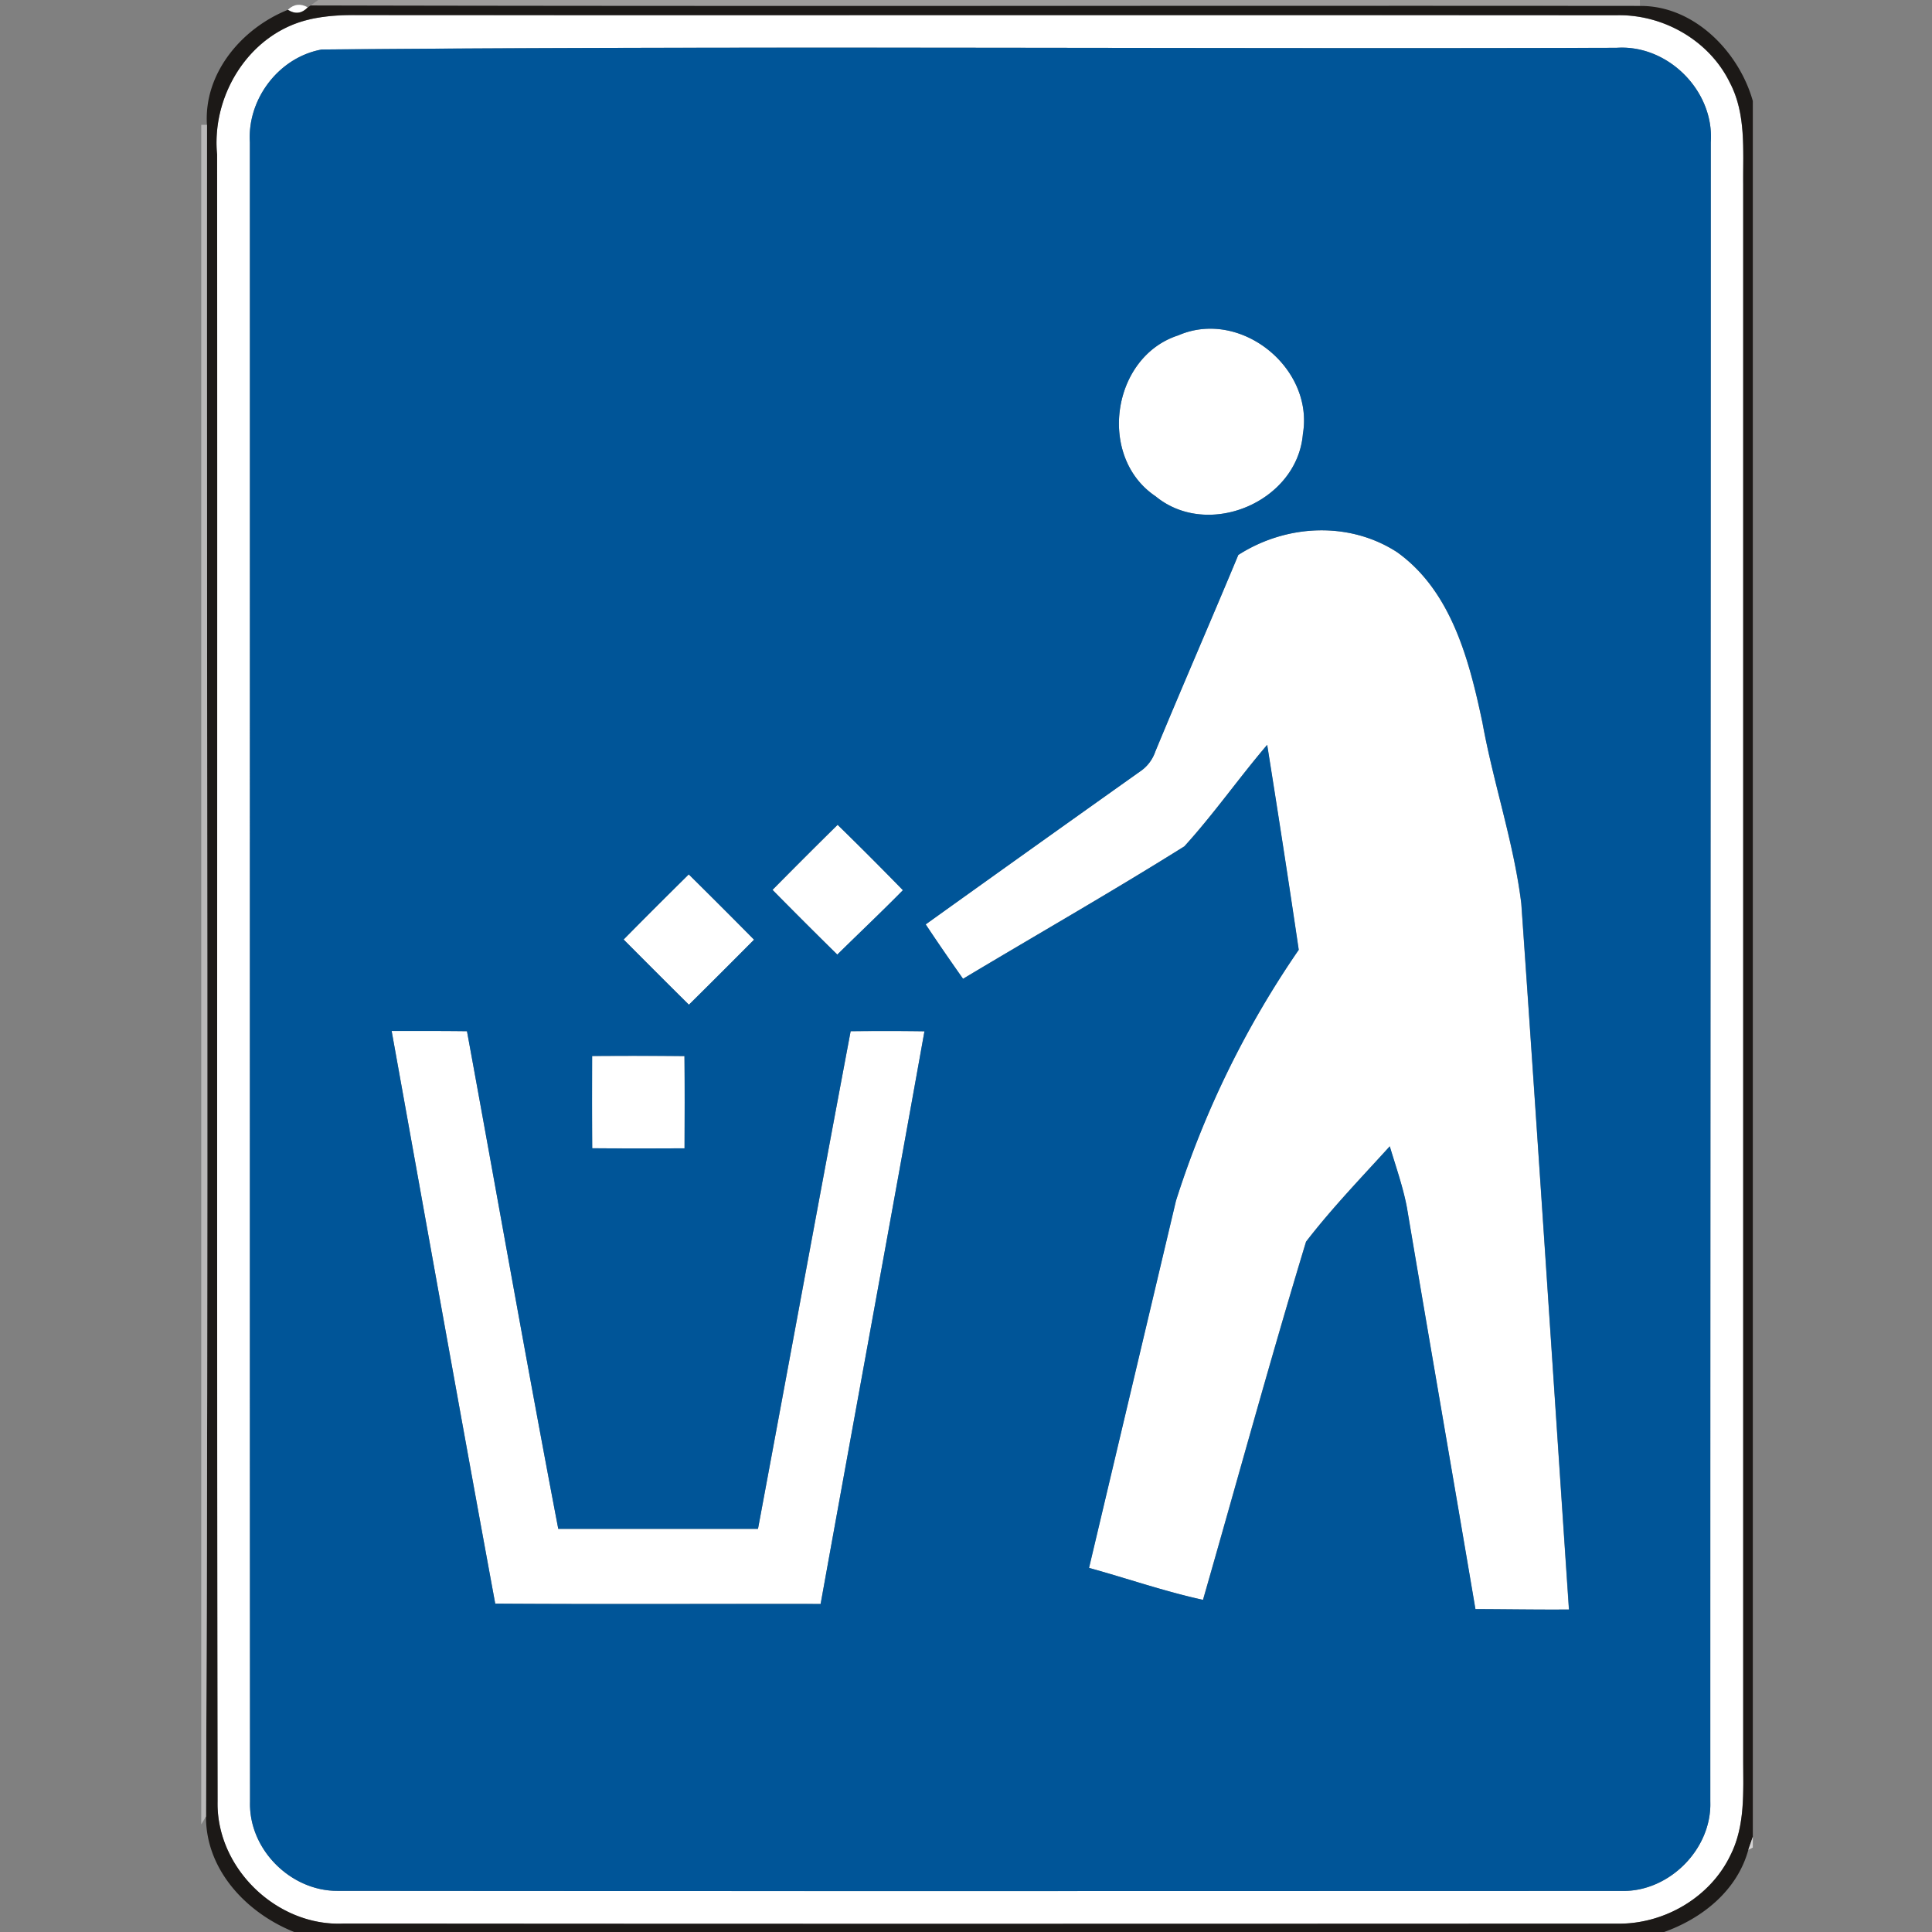<svg xmlns="http://www.w3.org/2000/svg" width="24" height="24">
    <rect width="100%" height="100%" fill="#808080" stroke="none"/>
    <path fill="#9e9c9b" d="M3.953 0h16.418l.001.073C14.868.068 9.363.08 3.859.067L3.952 0z"/>
    <path fill="#fff" d="M3.576.121c.075-.071.158-.08.247-.03-.075.078-.157.087-.247.03zM3.849.24c.187-.046.38-.049.571-.052C9.638.191 14.856.187 20.074.19c.581-.016 1.158.311 1.414.837.204.388.162.839.166 1.262v19.569c0 .4.027.822-.159 1.19-.253.529-.834.862-1.416.849-5.27.001-10.542.004-15.812-.001-.829.038-1.585-.691-1.565-1.523-.011-6.817-.001-13.635-.006-20.452-.072-.744.406-1.512 1.152-1.68zm.148.375c-.532.095-.927.616-.893 1.153.002 6.871-.002 13.742.002 20.613-.018.589.502 1.111 1.088 1.108 5.319.005 10.638.002 15.958.001.586.01 1.114-.523 1.094-1.11-.001-6.871.006-13.743.006-20.613.044-.639-.535-1.218-1.173-1.173C14.719.61 9.356.568 3.997.615z"/>
    <path fill="#fff" d="M14.637 4.166c.771-.335 1.687.402 1.548 1.225-.069.843-1.177 1.312-1.83.774-.726-.486-.548-1.732.282-1.999zM15.384 6.892c.591-.378 1.37-.42 1.968-.034.679.484.9 1.349 1.063 2.122.137.753.388 1.483.482 2.243.205 2.923.395 5.847.592 8.771-.388.003-.775-.004-1.162-.005-.281-1.664-.571-3.325-.851-4.988-.049-.259-.139-.509-.213-.761-.353.389-.721.77-1.04 1.185-.448 1.476-.854 2.966-1.28 4.449-.479-.104-.944-.267-1.416-.397l1.08-4.561a11.78 11.78 0 0 1 1.525-3.117c-.125-.849-.257-1.698-.392-2.546-.352.413-.664.86-1.029 1.261-.904.566-1.833 1.096-2.749 1.645a26.056 26.056 0 0 1-.464-.676c.885-.634 1.771-1.266 2.658-1.896a.482.482 0 0 0 .194-.25c.338-.817.693-1.628 1.032-2.445zM9.597 11.055c.268-.271.537-.541.809-.808.274.267.544.538.811.812-.267.271-.544.532-.815.8-.27-.266-.538-.534-.804-.803zM7.747 11.671c.268-.272.538-.541.809-.809.272.269.542.538.811.811-.268.27-.538.54-.809.808-.272-.269-.541-.539-.811-.81zM4.865 12.807c.312 0 .624-.001.936.003.378 2.06.741 4.124 1.134 6.182h2.481c.385-2.06.764-4.122 1.151-6.182.306-.003.611-.004.917.001-.425 2.372-.862 4.742-1.29 7.114-1.348-.002-2.695.005-4.042-.004-.437-2.37-.86-4.742-1.287-7.114z"/>
    <path fill="#fff" d="M7.356 13.118c.382-.002.764-.003 1.146.001.004.382.003.764.001 1.146-.383.001-.764.002-1.147-.001-.003-.382-.002-.764-.001-1.146z"/>
    <path fill="#1c1917" d="M3.823.092l.036-.024c5.504.013 11.008.001 16.513.006.669-.007 1.229.566 1.402 1.18v21.564l-.056.162c-.138.505-.571.851-1.048 1.021H3.657c-.591-.235-1.101-.769-1.098-1.436.032-7.004.007-14.009.012-21.013C2.528.91 3.004.351 3.576.122c.09.058.173.048.247-.03zm.026.148c-.746.168-1.224.936-1.152 1.68.005 6.817-.005 13.635.006 20.452-.021.832.736 1.562 1.565 1.523 5.27.005 10.542.003 15.812.001.582.013 1.162-.32 1.416-.849.186-.368.159-.79.159-1.19V2.288c-.004-.423.038-.874-.166-1.262-.256-.526-.833-.853-1.414-.837C14.857.185 9.639.19 4.421.187a2.489 2.489 0 0 0-.571.052z"/>
    <path fill="#005598" d="M3.997.615C9.356.568 14.719.61 20.079.594c.639-.045 1.218.535 1.173 1.173 0 6.871-.007 13.742-.006 20.613.021.587-.508 1.12-1.094 1.11-5.32.001-10.639.004-15.958-.001-.586.003-1.107-.519-1.088-1.108-.004-6.871 0-13.742-.002-20.613-.034-.537.36-1.057.893-1.153zm10.64 3.551c-.83.267-1.008 1.513-.282 1.999.653.538 1.761.069 1.83-.774.14-.823-.777-1.56-1.548-1.225zm.747 2.726c-.34.817-.694 1.628-1.032 2.445a.491.491 0 0 1-.194.25c-.887.63-1.773 1.262-2.658 1.896.151.228.307.453.464.676.916-.549 1.845-1.079 2.749-1.645.365-.401.676-.848 1.029-1.261.135.848.267 1.697.392 2.546a11.78 11.78 0 0 0-1.525 3.117l-1.08 4.561c.472.13.936.292 1.416.397.426-1.483.832-2.973 1.28-4.449.319-.415.687-.796 1.04-1.185.075.252.164.501.213.761.28 1.663.569 3.325.851 4.988.388.001.775.008 1.162.005-.197-2.924-.388-5.848-.592-8.771-.094-.76-.346-1.489-.482-2.243-.163-.772-.384-1.638-1.063-2.122-.598-.386-1.377-.344-1.968.034zm-5.787 4.163c.266.27.534.538.804.803.271-.267.549-.529.815-.8a47.759 47.759 0 0 0-.811-.812c-.272.267-.541.537-.809.808zm-1.85.616c.27.271.539.541.811.81.271-.268.541-.538.809-.808-.269-.272-.539-.542-.811-.811-.271.268-.541.537-.809.809zm-2.882 1.136c.428 2.371.85 4.744 1.287 7.114 1.348.009 2.695.001 4.042.004.428-2.372.865-4.742 1.29-7.114a35.039 35.039 0 0 0-.917-.001c-.388 2.06-.767 4.122-1.151 6.182H6.935c-.393-2.057-.756-4.121-1.134-6.182-.312-.004-.624-.003-.936-.003zm2.491.311c-.001.382-.002.764.001 1.146.383.004.764.002 1.147.001.001-.383.003-.764-.001-1.146a62.54 62.54 0 0 0-1.146-.001z"/>
    <path fill="#b9b8b8" d="M2.5 1.551h.071c-.004 7.004.02 14.009-.012 21.013l-.059.1V1.551z"/>
    <path fill="#d5d4d4" d="M21.718 22.979l.056-.162v.134l-.056.029z"/>
</svg>
